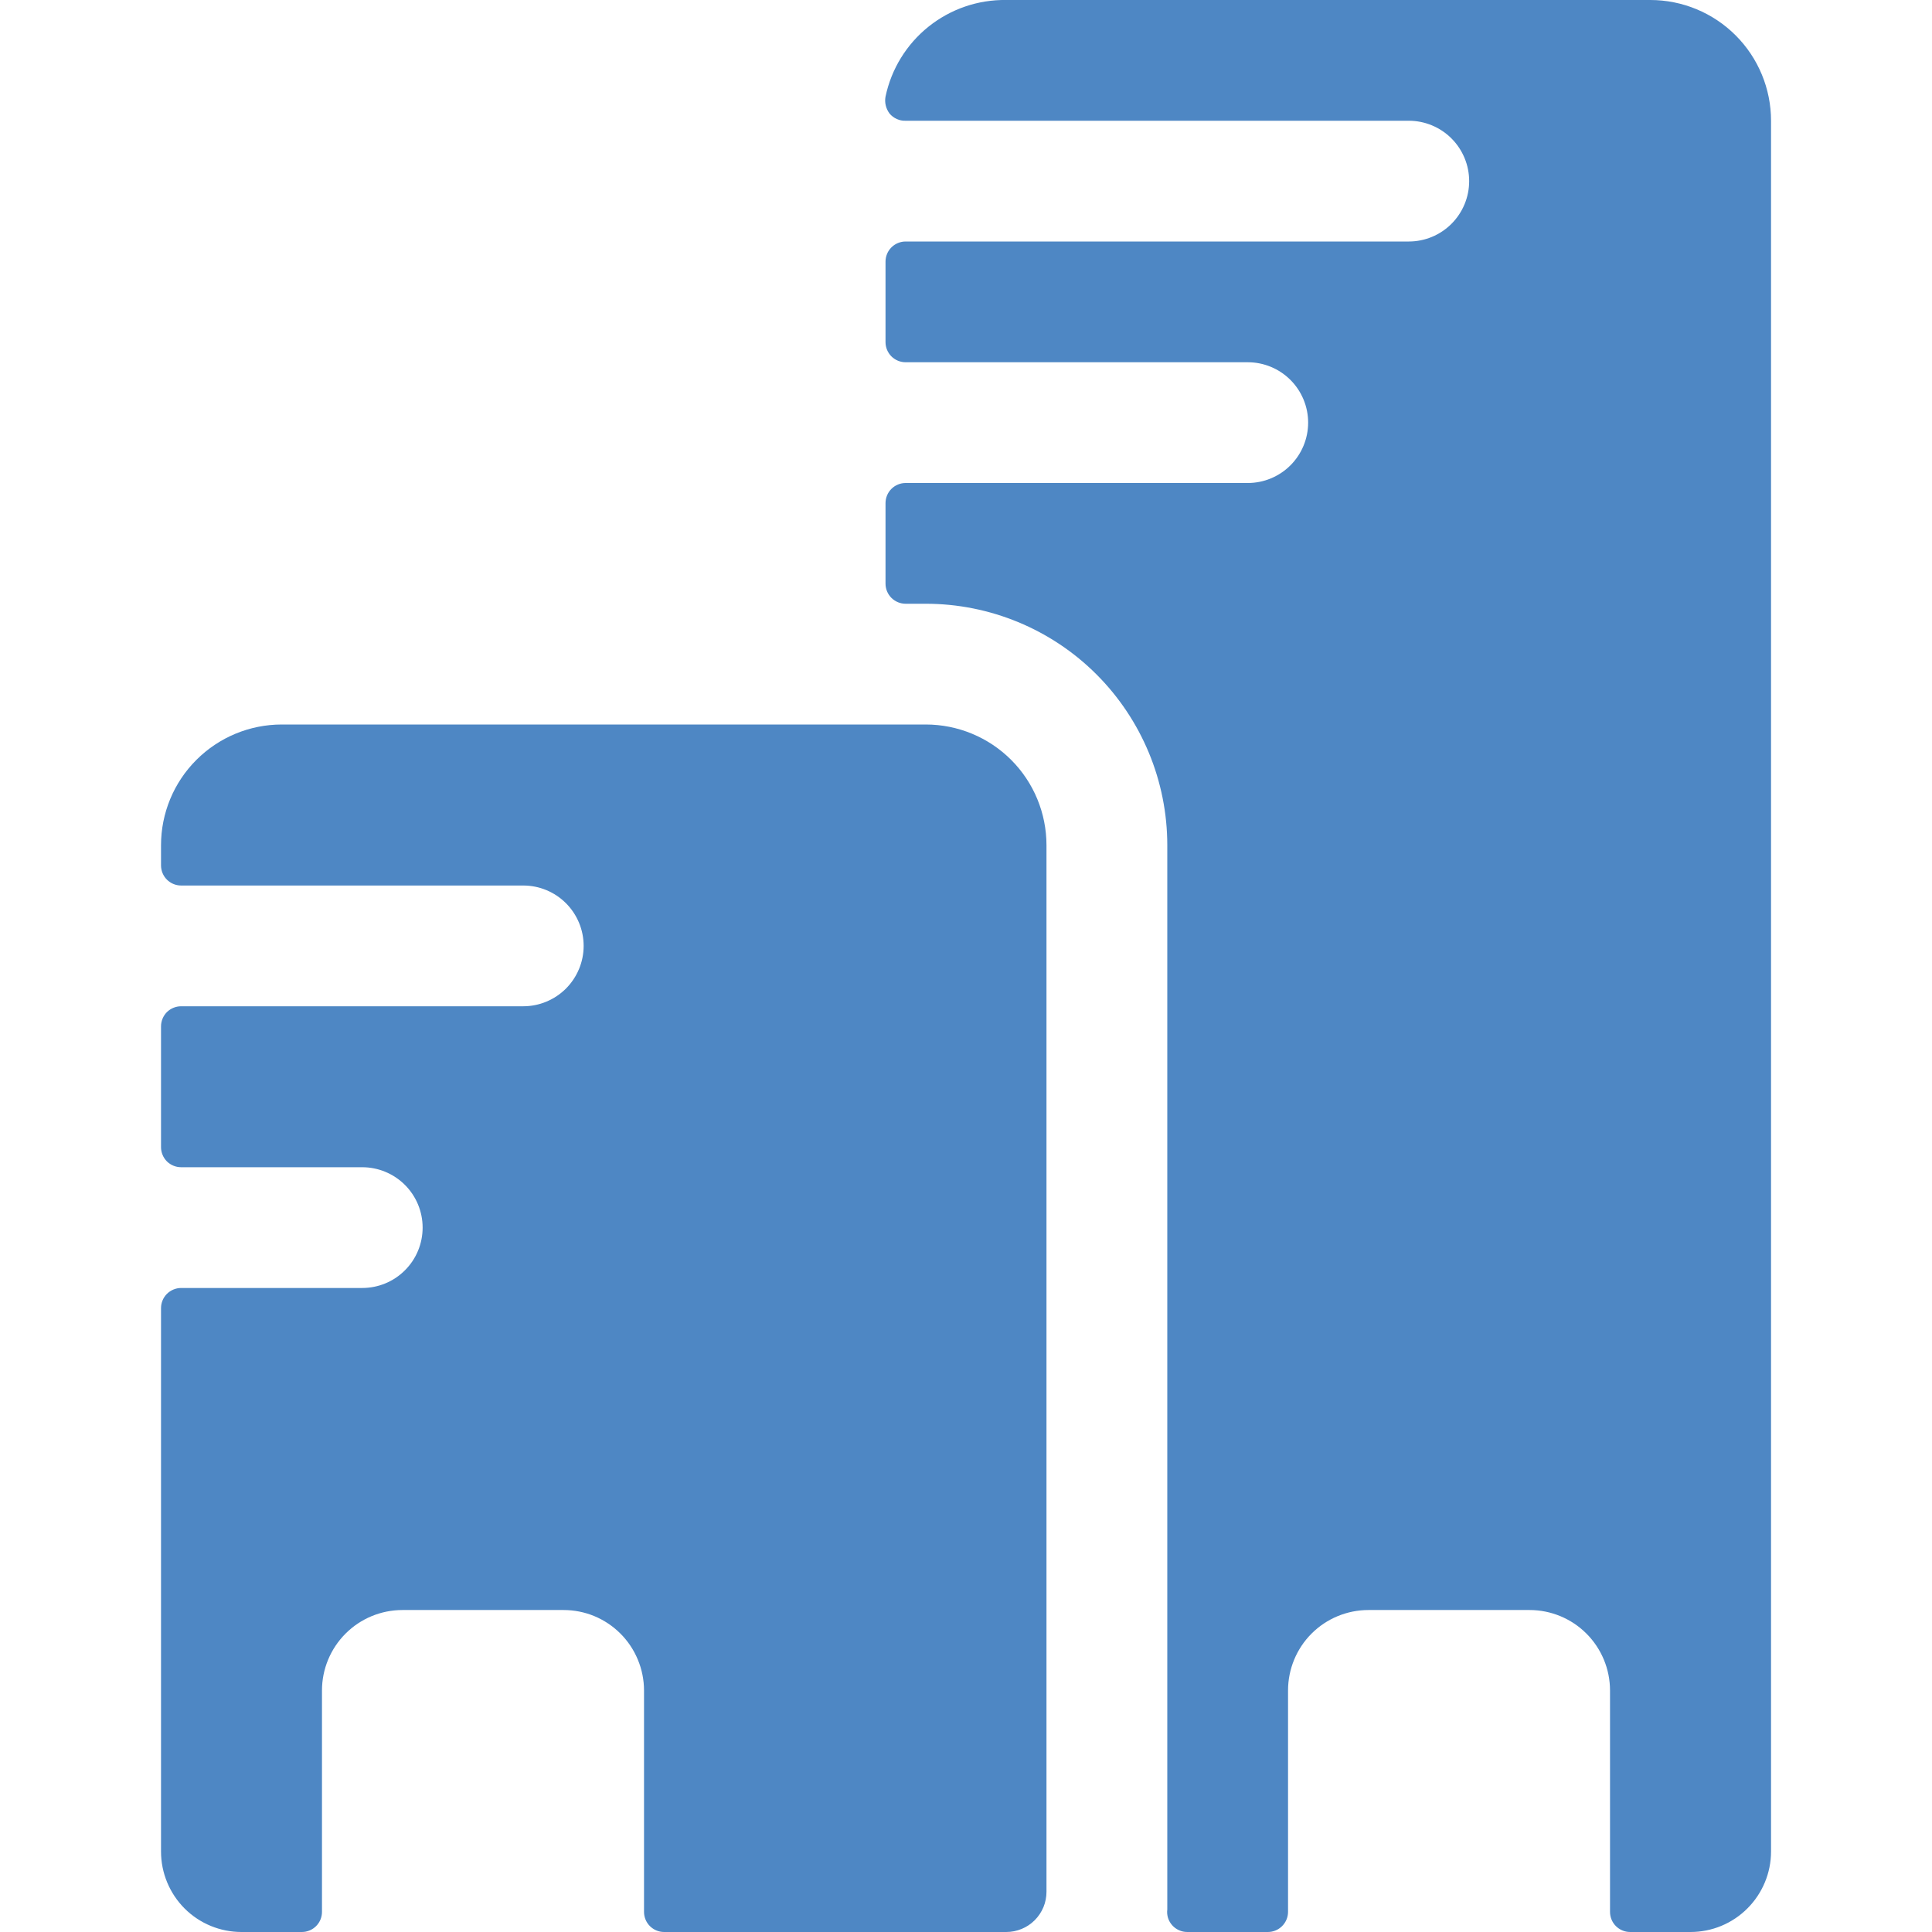 <svg width="32" height="32" viewBox="0 0 32 32" fill="none" xmlns="http://www.w3.org/2000/svg">
    <g clip-path="url(#clip0_560_669)">
        <path d="M27.334 -2.77501e-05H16.667C16.2 -0.007 15.745 0.149 15.38 0.441C15.015 0.733 14.763 1.143 14.667 1.6C14.658 1.649 14.659 1.699 14.671 1.747C14.682 1.795 14.704 1.84 14.733 1.88C14.766 1.919 14.807 1.95 14.853 1.971C14.899 1.992 14.95 2.002 15 2H23.334C23.599 2 23.853 2.105 24.041 2.293C24.228 2.48 24.334 2.735 24.334 3C24.334 3.265 24.228 3.52 24.041 3.707C23.853 3.895 23.599 4 23.334 4H15C14.912 4 14.827 4.035 14.764 4.098C14.702 4.16 14.667 4.245 14.667 4.333V5.667C14.667 5.755 14.702 5.84 14.764 5.902C14.827 5.965 14.912 6 15 6H20.667C20.932 6 21.186 6.105 21.374 6.293C21.561 6.48 21.667 6.735 21.667 7C21.667 7.265 21.561 7.52 21.374 7.707C21.186 7.895 20.932 8 20.667 8H15C14.912 8 14.827 8.035 14.764 8.098C14.702 8.16 14.667 8.245 14.667 8.333V9.667C14.667 9.755 14.702 9.84 14.764 9.902C14.827 9.965 14.912 10 15 10H15.334C16.394 10 17.412 10.421 18.162 11.171C18.912 11.922 19.334 12.939 19.334 14V31.627C19.328 31.674 19.332 31.721 19.346 31.767C19.36 31.812 19.384 31.853 19.416 31.889C19.447 31.924 19.486 31.952 19.529 31.971C19.573 31.991 19.619 32 19.667 32H21C21.088 32 21.173 31.965 21.236 31.902C21.298 31.84 21.334 31.755 21.334 31.667V28C21.334 27.646 21.474 27.307 21.724 27.057C21.974 26.807 22.313 26.667 22.667 26.667H25.334C25.687 26.667 26.026 26.807 26.276 27.057C26.526 27.307 26.667 27.646 26.667 28V31.667C26.667 31.755 26.702 31.84 26.764 31.902C26.827 31.965 26.912 32 27 32H28C28.354 32 28.693 31.86 28.943 31.609C29.193 31.359 29.334 31.02 29.334 30.667V2C29.334 1.47 29.123 0.961 28.748 0.586C28.373 0.211 27.864 -2.77501e-05 27.334 -2.77501e-05Z" fill="#4E87C4"/>
        <path d="M15.333 12H4.667C4.136 12 3.628 12.211 3.253 12.586C2.877 12.961 2.667 13.47 2.667 14V14.333C2.667 14.422 2.702 14.507 2.764 14.569C2.827 14.632 2.912 14.667 3 14.667H8.667C8.932 14.667 9.186 14.772 9.374 14.96C9.561 15.147 9.667 15.402 9.667 15.667C9.667 15.932 9.561 16.186 9.374 16.374C9.186 16.561 8.932 16.667 8.667 16.667H3C2.912 16.667 2.827 16.702 2.764 16.764C2.702 16.827 2.667 16.912 2.667 17V19C2.667 19.088 2.702 19.173 2.764 19.236C2.827 19.298 2.912 19.333 3 19.333H6C6.265 19.333 6.52 19.439 6.707 19.626C6.895 19.814 7 20.068 7 20.333C7 20.599 6.895 20.853 6.707 21.04C6.52 21.228 6.265 21.333 6 21.333H3C2.912 21.333 2.827 21.369 2.764 21.431C2.702 21.494 2.667 21.578 2.667 21.667V30.667C2.667 31.02 2.807 31.359 3.057 31.61C3.307 31.86 3.646 32 4 32H5C5.088 32 5.173 31.965 5.236 31.902C5.298 31.84 5.333 31.755 5.333 31.667V28C5.333 27.646 5.474 27.307 5.724 27.057C5.974 26.807 6.313 26.667 6.667 26.667H9.333C9.509 26.667 9.682 26.701 9.844 26.768C10.005 26.835 10.152 26.933 10.276 27.057C10.4 27.181 10.498 27.328 10.565 27.49C10.632 27.651 10.667 27.825 10.667 28V31.667C10.667 31.755 10.702 31.84 10.764 31.902C10.827 31.965 10.912 32 11 32H16.667C16.754 32 16.841 31.983 16.922 31.949C17.003 31.916 17.076 31.867 17.138 31.805C17.2 31.743 17.249 31.669 17.283 31.588C17.316 31.508 17.333 31.421 17.333 31.333V14C17.333 13.47 17.123 12.961 16.748 12.586C16.373 12.211 15.864 12 15.333 12Z" fill="#4E87C4"/>
    </g>
    <defs>
        <clipPath id="clip0_560_669">
            <rect width="32" height="32" fill="white"/>
        </clipPath>
    </defs>
</svg>
